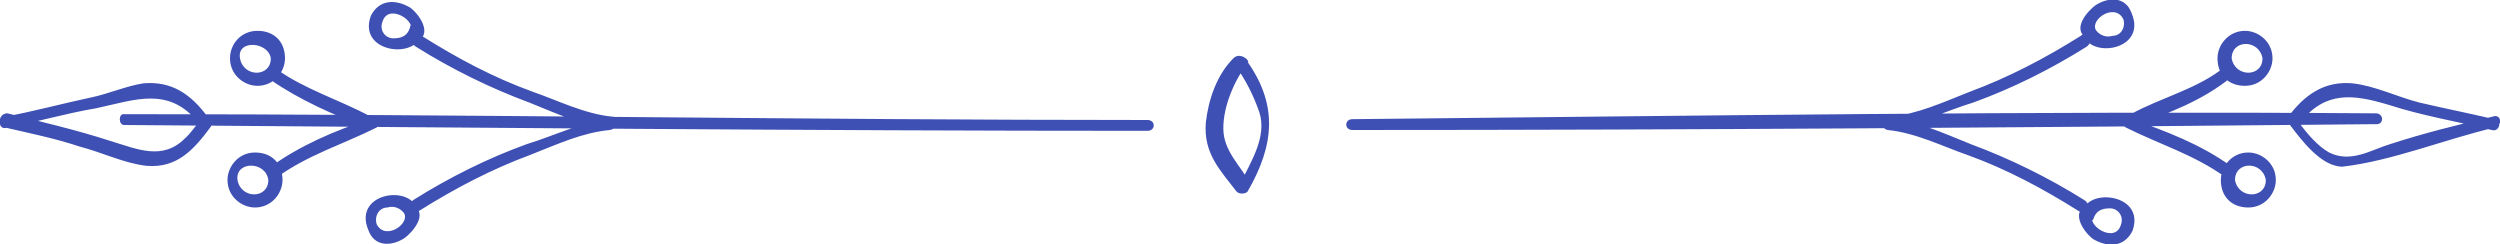 <?xml version="1.0" encoding="utf-8"?>
<!-- Generator: Adobe Illustrator 23.0.3, SVG Export Plug-In . SVG Version: 6.00 Build 0)  -->
<svg version="1.1" id="Layer_1" xmlns="http://www.w3.org/2000/svg" xmlns:xlink="http://www.w3.org/1999/xlink" x="0px" y="0px"
	 viewBox="0 0 300 29.3" style="enable-background:new 0 0 300 29.3;" xml:space="preserve">
<style type="text/css">
	.st0{fill:#3E50B4;}
</style>
<path class="st0" d="M14.9,15c40.9,0.3,81.9,0.7,122.8,0.7c1,0,1-1.3,0-1.3c-40.9,0-81.9-0.7-122.8-0.7C14.2,13.6,14.2,15,14.9,15
	L14.9,15z M73.5,14c-3.3-0.3-6.7-2-9.6-3c-4.7-1.7-9-4-13.3-6.7c-1-0.7-1.7,0.7-0.7,1.3c4.3,2.7,9,5,13.6,6.7c3.3,1.3,6.7,3,10.3,3
	C74.5,15.3,74.5,14,73.5,14L73.5,14z M44.5,14c-3.7-2-8-3.3-11.3-5.7c-0.7-0.7-1.3,0.7-0.7,1.3c3.3,2.3,7.7,4.3,11.6,5.7
	C44.5,15.3,45.2,14.3,44.5,14L44.5,14z M24.9,14c-2-2.7-4.3-4.3-7.7-4c-2,0.3-4.3,1.3-6.3,1.7c-3.3,0.7-7,1.7-10.3,2.3
	c-1,0.3-0.7,1.7,0.3,1.3c3.7-0.7,7-1.7,10.6-2.3c4.7-1,8.7-2.7,12.3,1.7C24.2,15,25.2,14.3,24.9,14L24.9,14z M24.2,14.3
	c-0.7,0.7-1.3,1.7-2,2.3c-2.7,2.7-5.7,1.3-9,0.3c-4-1.3-8.3-2.3-12.3-3.3c-1,0-1.3,1.3-0.3,1.7c3,0.7,6,1.3,9,2.3
	c2.7,0.7,5.3,2,8,2.3c3.7,0.3,5.7-2,7.7-4.7C25.6,14.6,24.6,14,24.2,14.3L24.2,14.3z M49.2,3.3c-0.3,1-1,1.3-2,1.3s-1.7-1-1.3-2
	c0.7-2.3,4.3,0,3.3,1.3c-0.3,0.7,0.3,1.3,1,1c1.7-1,0-3.3-1-4c-1.7-1-3.7-1-4.7,1c-1.7,4.7,6.3,5.3,6,1.7
	C50.2,2.7,49.2,2.7,49.2,3.3L49.2,3.3z M73.5,14.3c-3.7,0.3-7,2-10.3,3c-4.7,1.7-9.3,4-13.6,6.7c-1,0.7,0,2,0.7,1.3
	c4.3-2.7,8.7-5,13.3-6.7c3.3-1.3,6.3-2.7,9.6-3C74.5,15.3,74.5,14,73.5,14.3L73.5,14.3z M44.5,14.3c-4.3,1.3-8.7,3.3-12,5.7
	c-0.7,0.7,0,1.7,0.7,1.3c3.7-2.7,8-4,12-6C45.5,15,45.2,14,44.5,14.3L44.5,14.3z M50.2,25.9c0-4-8-3-6,1.7c0.7,2,2.7,2,4.3,1
	c1-0.7,3-3,1-4c-0.7-0.3-1.3,0.3-1,1c0.7,1.3-2.3,3.3-3.3,1.3c-0.3-1,0.3-2,1.3-2c1-0.3,2,0.3,2.3,1.3
	C49.2,26.9,50.2,26.6,50.2,25.9L50.2,25.9z M32.2,21.6c0,2.3-3.3,2.3-3.7,0C28.2,19.3,31.9,19.3,32.2,21.6c0,1,1.7,1,1.7,0
	c0-2-1.3-3.3-3.3-3.3s-3.3,1.7-3.3,3.3c0,2,1.7,3.3,3.3,3.3c2,0,3.3-1.7,3.3-3.3C33.5,20.6,32.2,20.6,32.2,21.6z M32.5,7
	c0,2.3-3.3,2.3-3.7,0S32.2,5,32.5,7c0,1,1.7,1,1.7,0c0-2-1.3-3.3-3.3-3.3S27.6,5.3,27.6,7c0,2,1.7,3.3,3.3,3.3c2,0,3.3-1.7,3.3-3.3
	C33.9,6,32.5,6,32.5,7z M148,7c-2,2-3,5-3.3,7.7c-0.3,3.7,1.7,5.7,3.7,8.3c0.3,0.3,1,0.3,1.3,0c3.3-5.7,3.7-10.6-0.3-16
	c-0.7-0.7-2,0-1.3,0.7c1.3,1.7,2.3,3.7,3,5.7c1,3-1,6-2.3,8.7c0.3,0,1,0,1.3,0c-1.3-2.3-3.3-4-3.3-6.7s1.3-5.7,3-8
	C149.7,7,148.7,6.3,148,7L148,7z M285.1,13.6c-40.9-0.3-81.9,0.3-122.8,0.7c-1,0-1,1.3,0,1.3c40.9,0,81.9-0.3,122.8-0.7
	C286.1,15,286.1,13.6,285.1,13.6L285.1,13.6z M226.5,15.3c3.7-0.3,7-2,10.3-3c4.7-1.7,9.3-4,13.6-6.7c1-0.7,0-2-0.7-1.3
	c-4.3,2.7-8.7,5-13.3,6.7c-3.3,1.3-6.3,2.7-9.6,3C225.5,14,225.5,15.3,226.5,15.3L226.5,15.3z M256.1,15c4-1.3,8.3-3,11.6-5.7
	c0.7-0.7,0-1.7-0.7-1.3c-3.3,2.7-7.7,3.7-11.3,5.7C255.1,14.3,255.5,15.3,256.1,15L256.1,15z M276.1,14.6c3-3.7,6.3-3.3,10.6-2
	c4,1.3,8.3,2,12.3,3c1,0.3,1.3-1.3,0.3-1.3c-3-0.7-6-1.3-9-2c-2.7-0.7-5.3-2-8-2.3c-3.3-0.3-5.7,1.3-7.7,4
	C274.8,14.3,275.8,15,276.1,14.6L276.1,14.6z M274.8,15c1.3,1.7,3.7,5,6.3,5c6-0.7,12.3-3.3,18.3-4.7c1-0.3,0.7-1.7-0.3-1.3
	c-4.3,1-8.3,2-12.3,3.3c-2.3,0.7-4.7,2.3-7.3,1c-1.3-0.7-2.7-2.3-3.7-3.7C275.4,14,274.4,14.6,274.8,15L274.8,15z M249.8,3.3
	c0,4,8,3,6-1.7c-0.7-2-2.7-2-4.3-1c-1,0.7-3,3-1,4c0.7,0.3,1.3-0.3,1-1c-0.7-1.3,2.3-3.3,3.3-1.3c0.3,1-0.3,2-1.3,2
	c-1,0.3-2-0.3-2.3-1.3C250.8,2.7,249.8,2.7,249.8,3.3L249.8,3.3z M226.5,15.6c3.3,0.3,6.7,2,9.6,3c4.7,1.7,9,4,13.3,6.7
	c1,0.7,1.7-0.7,0.7-1.3c-4.3-2.7-9-5-13.6-6.7c-3.3-1.3-6.7-3-10.3-3C225.5,14,225.5,15.3,226.5,15.6L226.5,15.6z M255.1,15.3
	c4,2,8.3,3.3,12,6c0.7,0.7,1.3-0.7,0.7-1.3c-3.7-2.7-8-4.3-12-5.7C254.8,14,254.5,15,255.1,15.3L255.1,15.3z M251.2,26.3
	c0.3-1,1-1.3,2-1.3c1,0,1.7,1,1.3,2c-0.7,2.3-4.3,0-3.3-1.3c0.3-0.7-0.3-1.3-1-1c-1.7,1,0,3.3,1,4c1.7,1,3.7,1,4.7-1
	c1.7-4.7-6.3-5.3-6-1.7C249.8,26.6,250.8,26.9,251.2,26.3L251.2,26.3z M266.5,21.6c0,2,1.3,3.3,3.3,3.3c2,0,3.3-1.7,3.3-3.3
	c0-2-1.7-3.3-3.3-3.3C267.8,18.3,266.5,20,266.5,21.6c0,1,1.3,1,1.7,0c0-2.3,3.3-2.3,3.7,0c0,2.3-3.3,2.3-3.7,0
	C268.1,20.6,266.5,20.6,266.5,21.6z M266.1,7c0,2,1.3,3.3,3.3,3.3s3.3-1.7,3.3-3.3c0-2-1.7-3.3-3.3-3.3C267.5,3.7,266.1,5.3,266.1,7
	c0,1,1.3,1,1.7,0c0-2.3,3.3-2.3,3.7,0c0,2.3-3.3,2.3-3.7,0C267.5,6,266.1,6,266.1,7z"/>
</svg>
